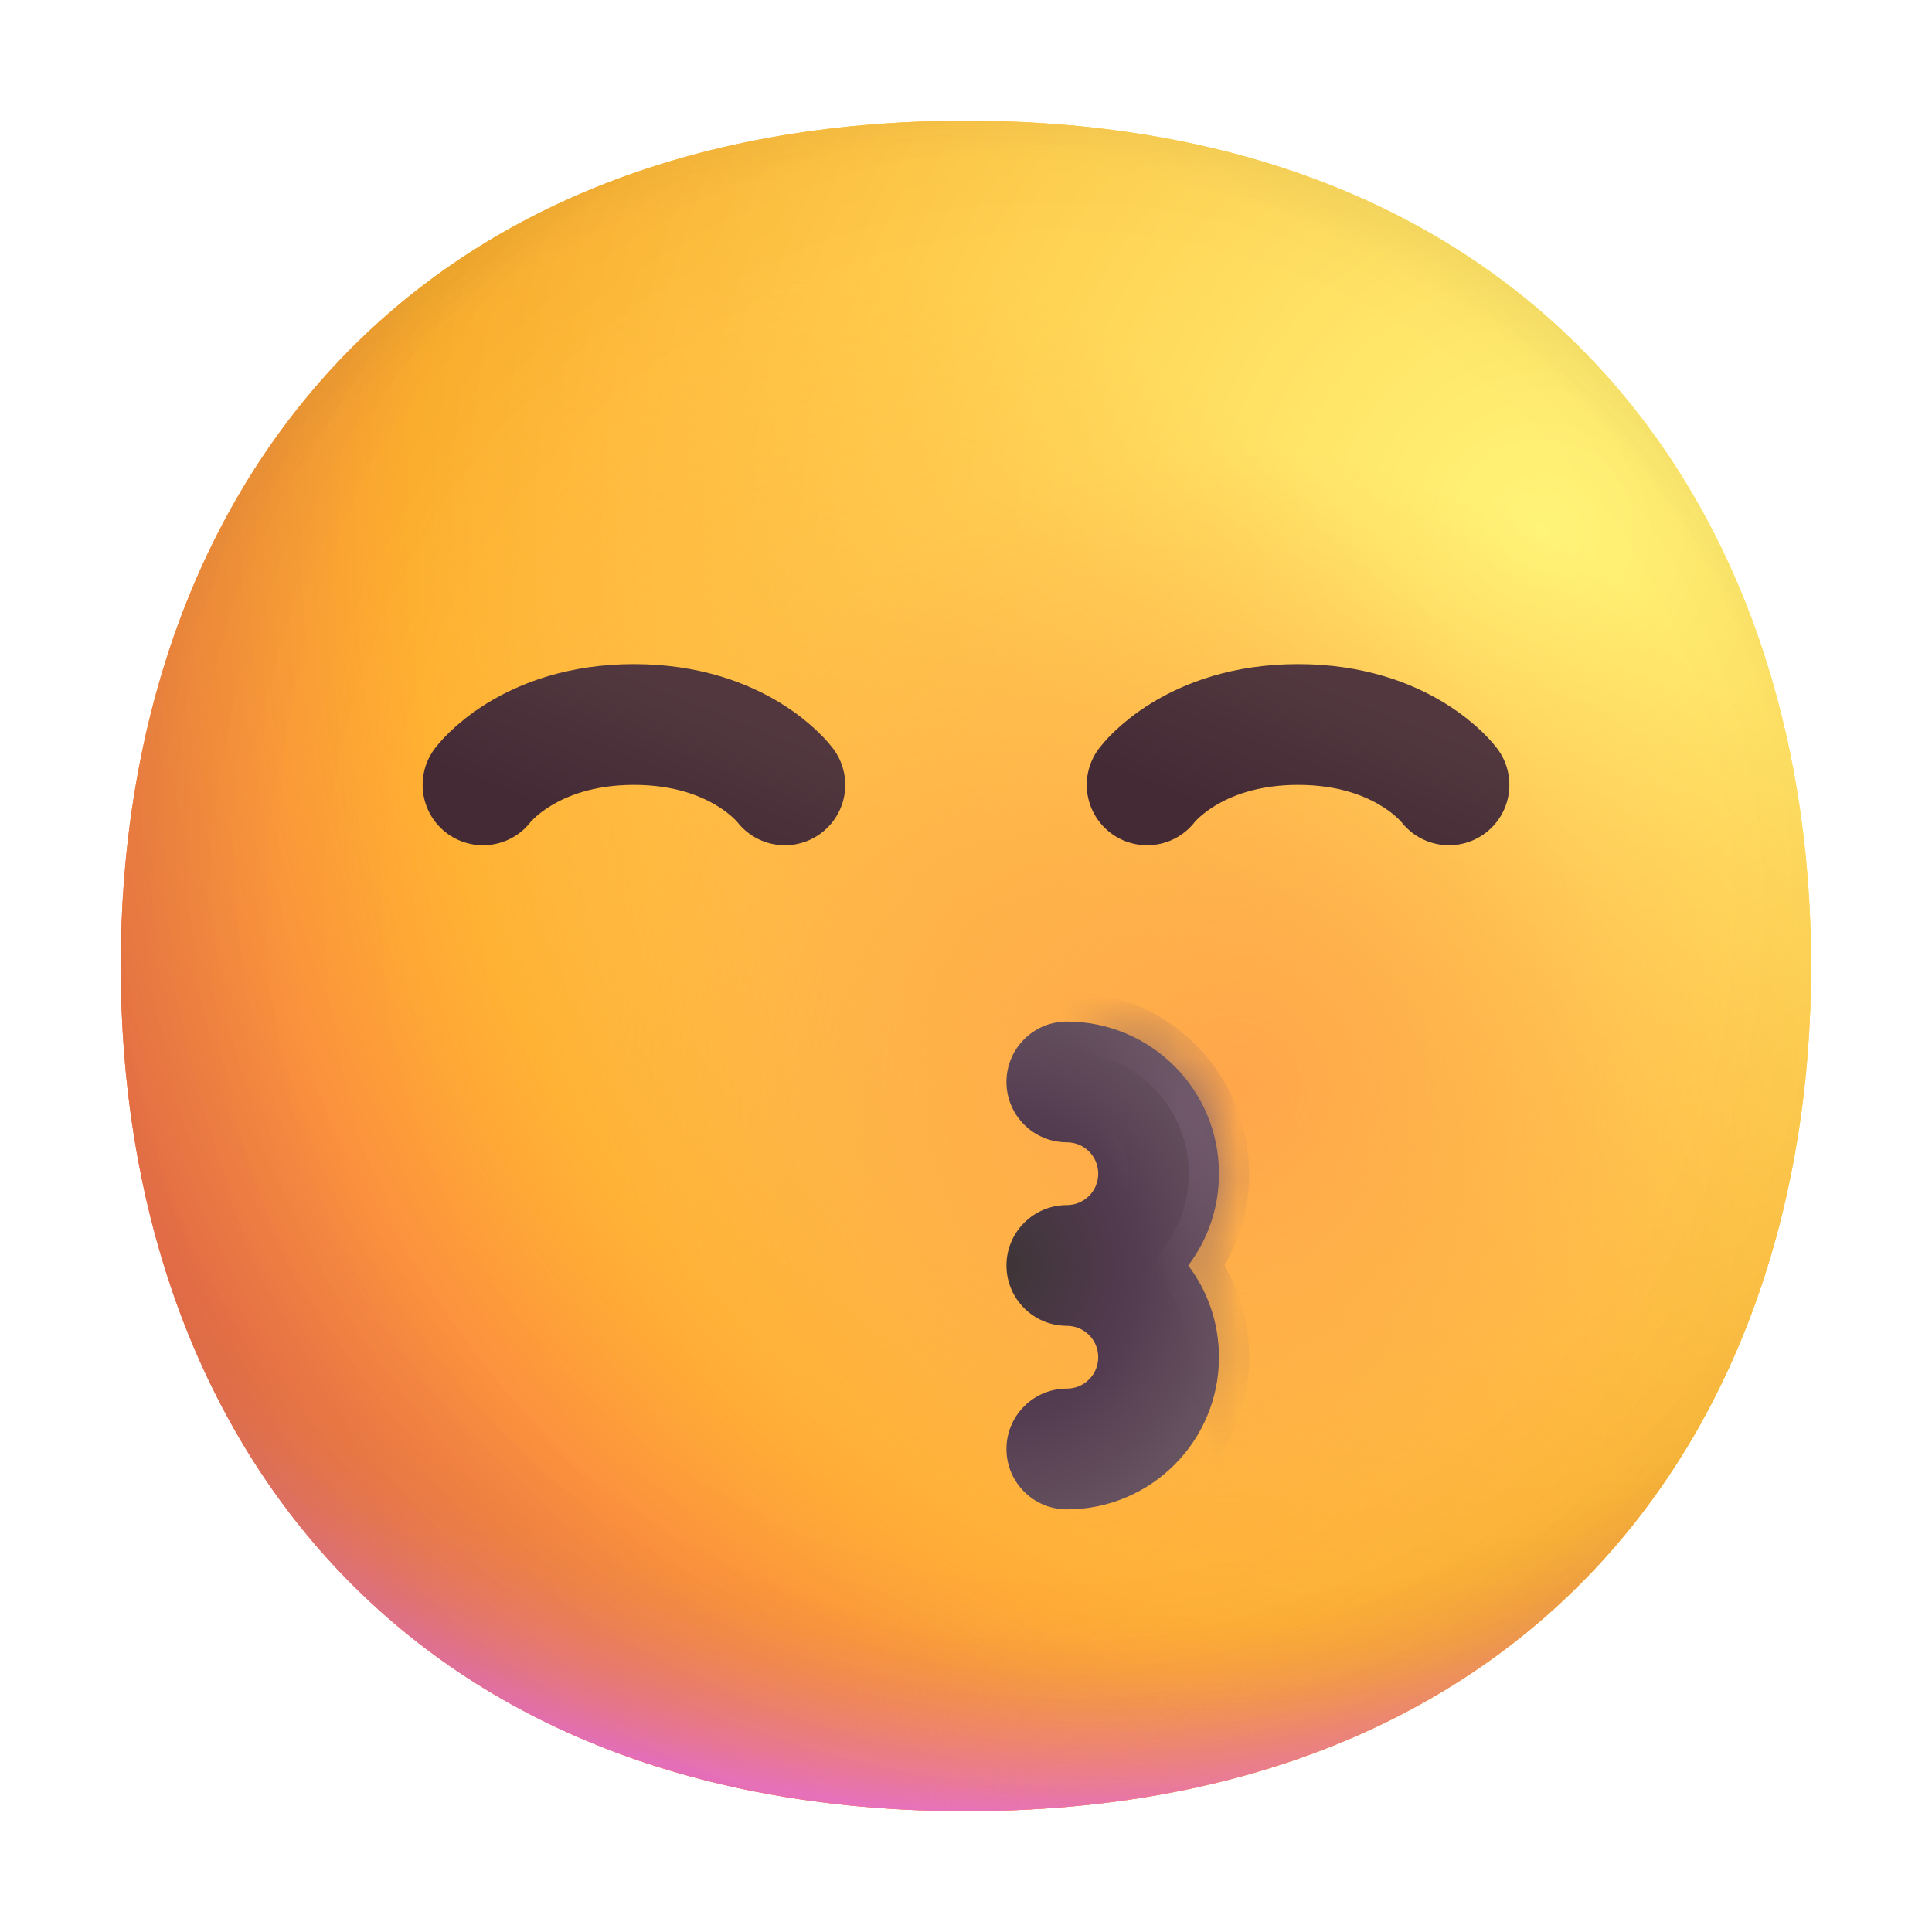 <svg fill="none" height="32" viewBox="0 0 32 32" width="32" xmlns="http://www.w3.org/2000/svg" xmlns:xlink="http://www.w3.org/1999/xlink"><linearGradient id="a"><stop offset="0" stop-color="#fff478"/><stop offset=".475" stop-color="#ffb02e"/><stop offset="1" stop-color="#f70a8d"/></linearGradient><radialGradient id="b" cx="0" cy="0" gradientTransform="matrix(-25.5 27.5 -27.5 -25.5 25.5 9)" gradientUnits="userSpaceOnUse" r="1" xlink:href="#a"/><radialGradient id="c" cx="0" cy="0" gradientTransform="matrix(-26 29 -29 -26 25.5 9)" gradientUnits="userSpaceOnUse" r="1" xlink:href="#a"/><radialGradient id="d" cx="0" cy="0" gradientTransform="matrix(-3.5 17.5 -22.414 -4.483 16 12.5)" gradientUnits="userSpaceOnUse" r="1"><stop offset=".788" stop-color="#f59639" stop-opacity="0"/><stop offset=".973" stop-color="#ff7dce"/></radialGradient><radialGradient id="e" cx="0" cy="0" gradientTransform="matrix(-29 29 -29 -29 18 14)" gradientUnits="userSpaceOnUse" r="1"><stop offset=".315" stop-opacity="0"/><stop offset="1"/></radialGradient><radialGradient id="f" cx="0" cy="0" gradientTransform="matrix(6 27.5 -27.5 6 16 17)" gradientUnits="userSpaceOnUse" r="1"><stop offset=".508" stop-color="#7d6133" stop-opacity="0"/><stop offset="1" stop-color="#715b32"/></radialGradient><radialGradient id="g" cx="0" cy="0" gradientTransform="matrix(7.5 11 -7.973 5.436 16.5 16.5)" gradientUnits="userSpaceOnUse" r="1"><stop offset="0" stop-color="#ffb849"/><stop offset="1" stop-color="#ffb847" stop-opacity="0"/></radialGradient><radialGradient id="h" cx="0" cy="0" gradientTransform="matrix(11.5 2 -2 11.5 20.5 18)" gradientUnits="userSpaceOnUse" r="1"><stop offset="0" stop-color="#ffa64b"/><stop offset=".9" stop-color="#ffae46" stop-opacity="0"/></radialGradient><radialGradient id="i" cx="0" cy="0" gradientTransform="matrix(42.5 41 -41 42.5 17.5 15)" gradientUnits="userSpaceOnUse" r="1"><stop offset=".185" stop-opacity="0"/><stop offset="1" stop-opacity=".4"/></radialGradient><linearGradient id="j"><stop offset="0" stop-color="#52383e"/><stop offset="1" stop-color="#432a35"/></linearGradient><linearGradient id="k" gradientUnits="userSpaceOnUse" x1="11.5" x2="10.5" xlink:href="#j" y1="11.5" y2="14"/><linearGradient id="l" gradientUnits="userSpaceOnUse" x1="22.5" x2="21.5" xlink:href="#j" y1="11.5" y2="14"/><radialGradient id="m" cx="0" cy="0" gradientTransform="matrix(6.33 0 0 7.265 16.67 20.96)" gradientUnits="userSpaceOnUse" r="1"><stop offset="0" stop-color="#3e3537"/><stop offset=".313" stop-color="#523a4f"/><stop offset=".676" stop-color="#6a5763"/></radialGradient><linearGradient id="n" gradientUnits="userSpaceOnUse" x1="19" x2="20.5" y1="21" y2="20.5"><stop offset="0" stop-color="#664f62" stop-opacity="0"/><stop offset="1" stop-color="#765d72"/></linearGradient><mask id="o" fill="#fff"><path clip-rule="evenodd" d="m17.67 16.92c-.552 0-1 .448-1 1s.448 1 1 1c.288 0 .52.232.52.52s-.232.52-.52.52c-.552 0-1 .448-1 1v0c0 .552.448 1 1 1 .288 0 .52.232.52.52 0 .288-.232.52-.52.52-.552 0-1 .448-1 1 0 .552.448 1 1 1 1.392 0 2.52-1.128 2.52-2.52 0-.571-.19-1.098-.509-1.52.32-.422.509-.949.509-1.52 0-1.392-1.128-2.52-2.52-2.52z" fill="#fff" fill-rule="evenodd"/></mask><path d="m15.999 29.998c9.334 0 13.999-6.268 13.999-13.999 0-7.731-4.665-13.999-13.999-13.999-9.334 0-13.999 6.268-13.999 13.999 0 7.731 4.664 13.999 13.999 13.999z" fill="url(#b)"/><path d="m15.999 29.998c9.334 0 13.999-6.268 13.999-13.999 0-7.731-4.665-13.999-13.999-13.999-9.334 0-13.999 6.268-13.999 13.999 0 7.731 4.664 13.999 13.999 13.999z" fill="url(#c)"/><path d="m15.999 29.998c9.334 0 13.999-6.268 13.999-13.999 0-7.731-4.665-13.999-13.999-13.999-9.334 0-13.999 6.268-13.999 13.999 0 7.731 4.664 13.999 13.999 13.999z" fill="url(#d)"/><path d="m15.999 29.998c9.334 0 13.999-6.268 13.999-13.999 0-7.731-4.665-13.999-13.999-13.999-9.334 0-13.999 6.268-13.999 13.999 0 7.731 4.664 13.999 13.999 13.999z" fill="url(#e)" fill-opacity=".6"/><path d="m15.999 29.998c9.334 0 13.999-6.268 13.999-13.999 0-7.731-4.665-13.999-13.999-13.999-9.334 0-13.999 6.268-13.999 13.999 0 7.731 4.664 13.999 13.999 13.999z" fill="url(#f)"/><path d="m15.999 29.998c9.334 0 13.999-6.268 13.999-13.999 0-7.731-4.665-13.999-13.999-13.999-9.334 0-13.999 6.268-13.999 13.999 0 7.731 4.664 13.999 13.999 13.999z" fill="url(#g)"/><path d="m15.999 29.998c9.334 0 13.999-6.268 13.999-13.999 0-7.731-4.665-13.999-13.999-13.999-9.334 0-13.999 6.268-13.999 13.999 0 7.731 4.664 13.999 13.999 13.999z" fill="url(#h)"/><path d="m15.999 29.998c9.334 0 13.999-6.268 13.999-13.999 0-7.731-4.665-13.999-13.999-13.999-9.334 0-13.999 6.268-13.999 13.999 0 7.731 4.664 13.999 13.999 13.999z" fill="url(#i)"/><path d="m8 13s.742-1 2.5-1c1.758 0 2.5 1 2.5 1" stroke="url(#k)" stroke-linecap="round" stroke-linejoin="round" stroke-width="2"/><path d="m19 13s.742-1 2.5-1 2.5 1 2.5 1" stroke="url(#l)" stroke-linecap="round" stroke-linejoin="round" stroke-width="2"/><path clip-rule="evenodd" d="m17.67 16.92c-.552 0-1 .448-1 1s.448 1 1 1c.288 0 .52.232.52.52s-.232.52-.52.52c-.552 0-1 .448-1 1v0c0 .552.448 1 1 1 .288 0 .52.232.52.52 0 .288-.232.52-.52.52-.552 0-1 .448-1 1 0 .552.448 1 1 1 1.392 0 2.52-1.128 2.52-2.52 0-.571-.19-1.098-.509-1.52.32-.422.509-.949.509-1.52 0-1.392-1.128-2.52-2.52-2.52z" fill="url(#m)" fill-rule="evenodd"/><path d="m19.68 20.96-.399-.302-.228.302.228.302zm-2.51-3.04c0-.276.224-.5.5-.5v-1c-.828 0-1.5.672-1.5 1.5zm.5.5c-.276 0-.5-.224-.5-.5h-1c0 .828.672 1.5 1.5 1.5zm1.02 1.02c0-.564-.456-1.02-1.02-1.02v1c.012 0 .02.008.02.02zm-1.02 1.02c.564 0 1.02-.456 1.02-1.02h-1c0 .012-.008.02-.02.02zm-.5.5c0-.276.224-.5.5-.5v-1c-.828 0-1.5.672-1.5 1.5zm0 0c0-0 0-0 0-0h-1v0zm.5.5c-.276 0-.5-.224-.5-.5h-1c0 .828.672 1.5 1.5 1.5zm1.02 1.02c0-.564-.456-1.02-1.02-1.02v1c.012 0 .02.008.02.02zm-1.02 1.02c.564 0 1.02-.456 1.02-1.02h-1c0 .011-.008.02-.02.02zm-.5.5c0-.276.224-.5.5-.5v-1c-.828 0-1.5.671-1.5 1.5zm.5.5c-.276 0-.5-.224-.5-.5h-1c0 .828.672 1.5 1.5 1.5zm2.02-2.02c0 1.116-.904 2.02-2.02 2.02v1c1.668 0 3.02-1.352 3.02-3.02zm-.408-1.218c.256.339.408.76.408 1.218h1c0-.684-.228-1.315-.611-1.822zm.408-1.822c0 .458-.152.88-.408 1.218l.797.604c.383-.506.611-1.138.611-1.822zm-2.02-2.02c1.116 0 2.02.904 2.02 2.02h1c0-1.668-1.352-3.02-3.02-3.02z" fill="url(#n)" mask="url(#o)"/></svg>